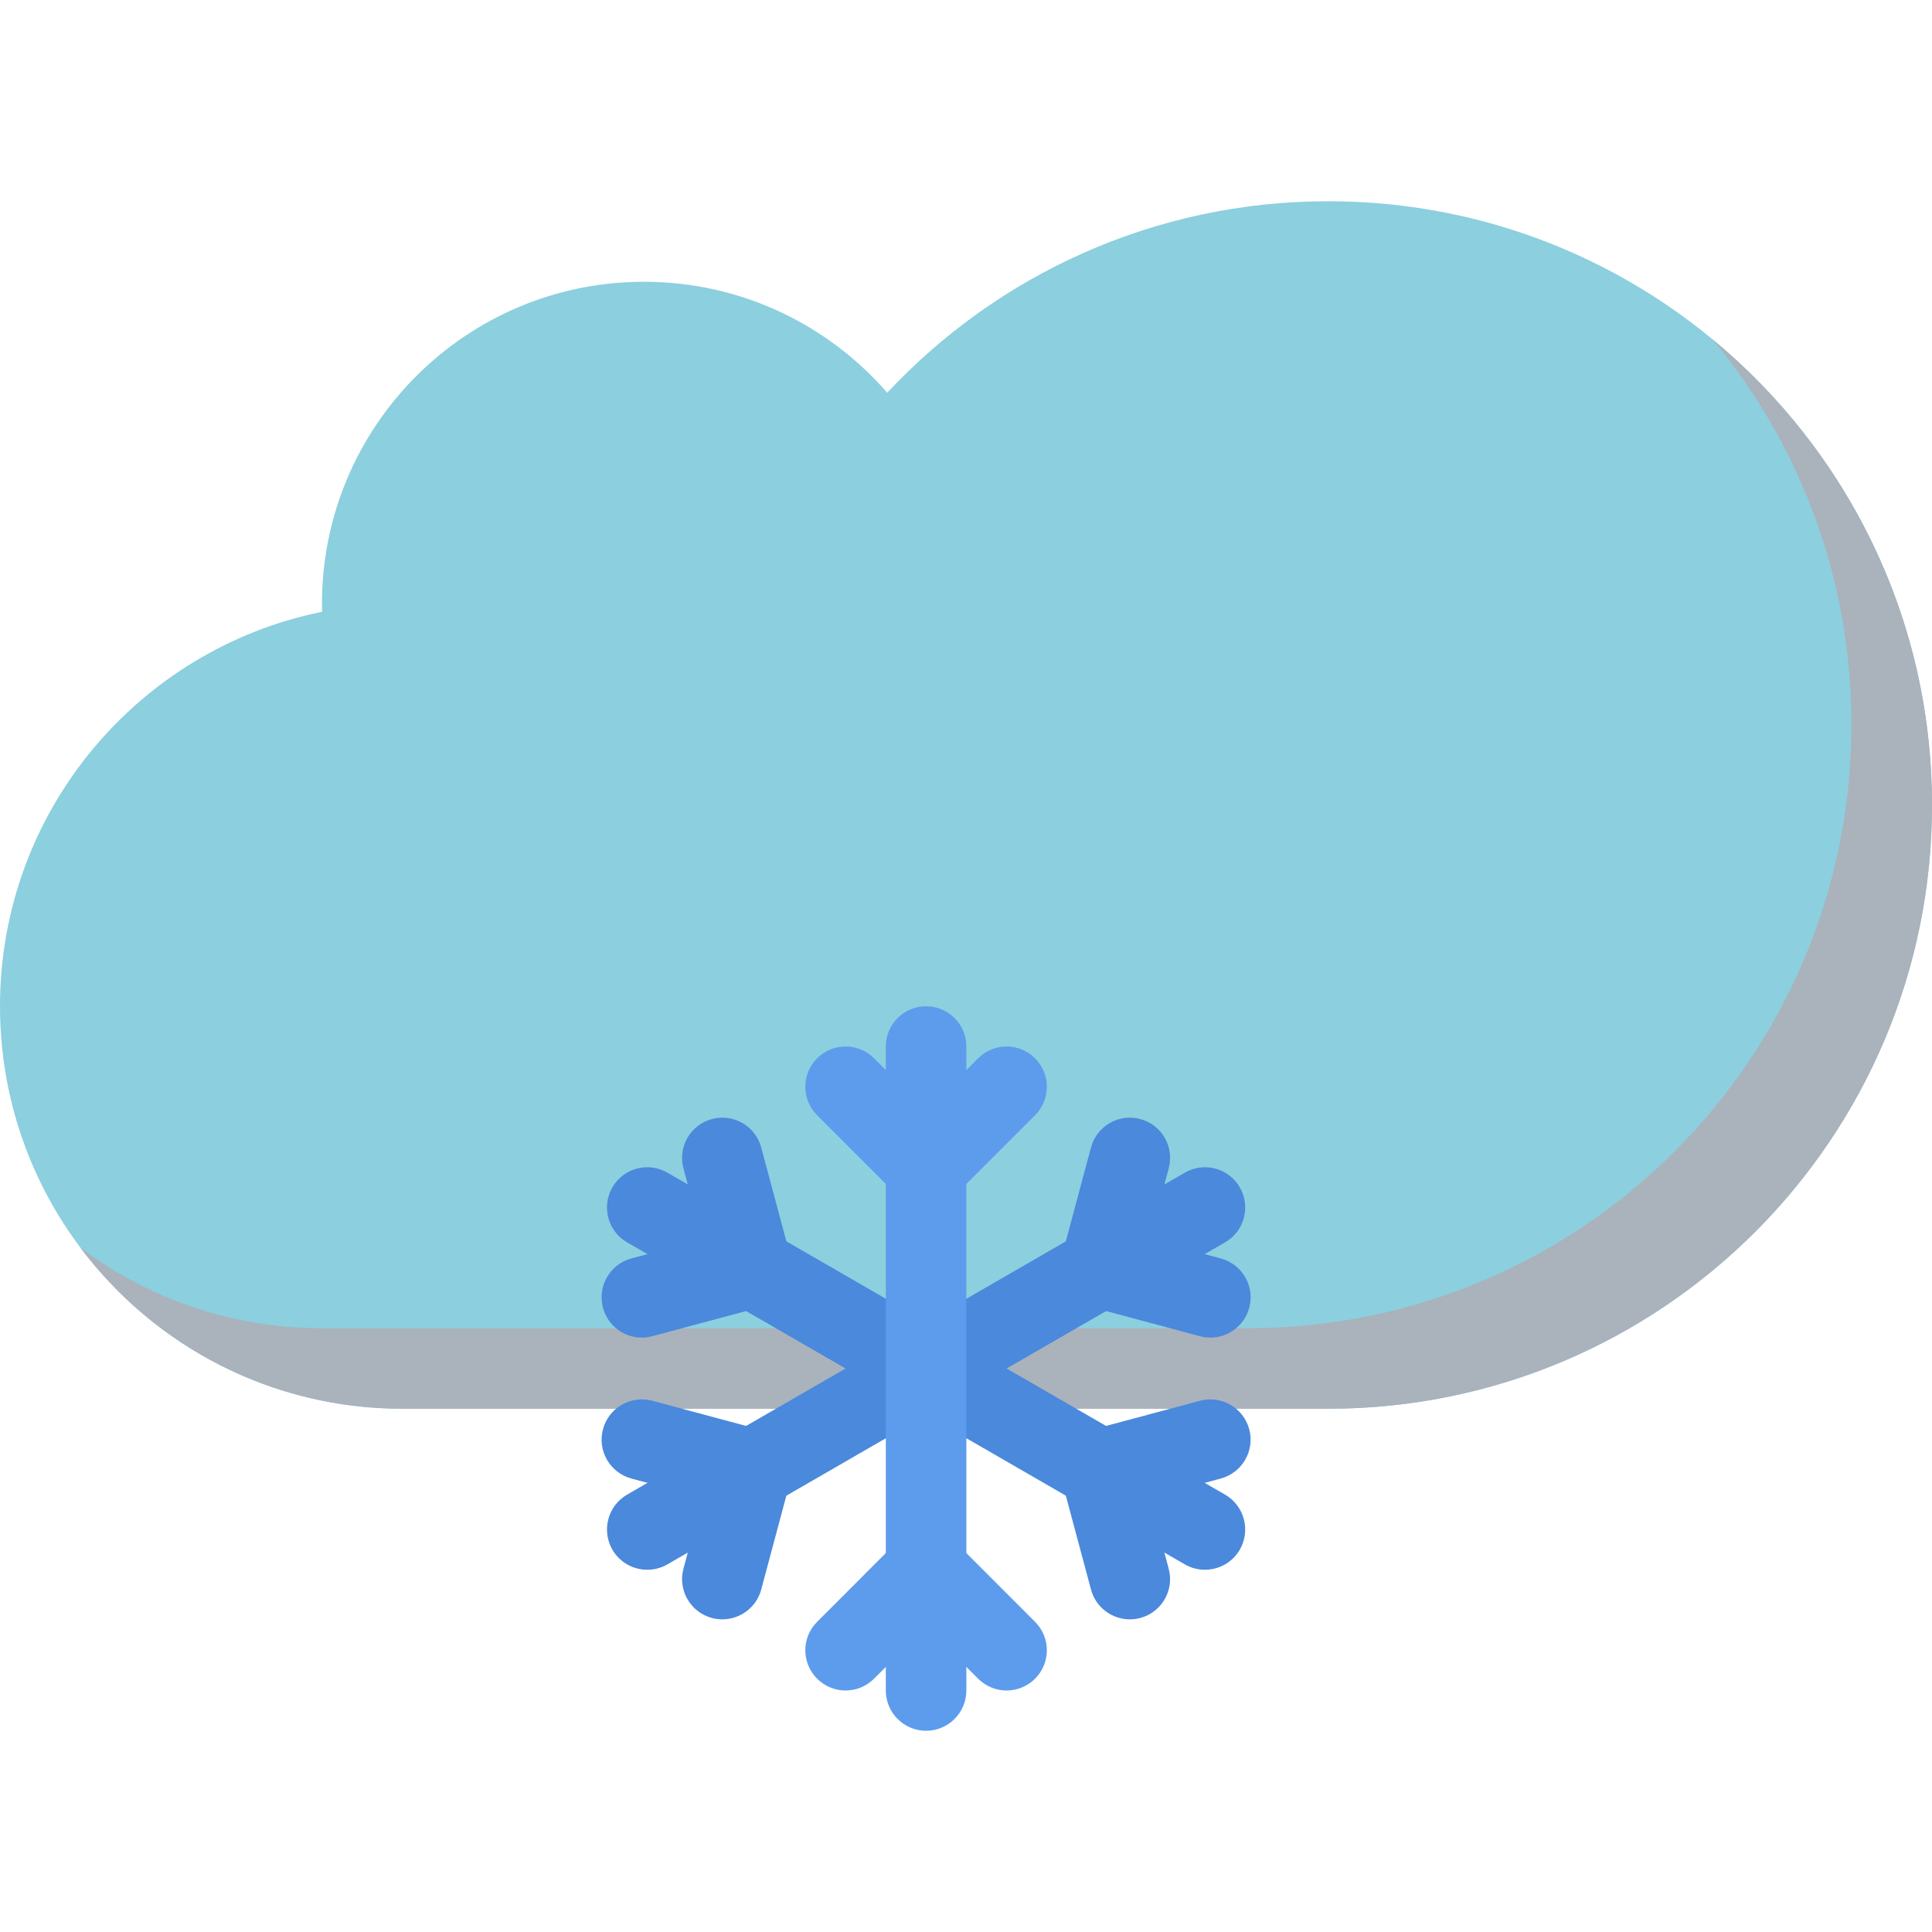 <?xml version="1.0" encoding="iso-8859-1"?>
<!-- Generator: Adobe Illustrator 19.0.0, SVG Export Plug-In . SVG Version: 6.00 Build 0)  -->
<svg version="1.1" id="Layer_1" xmlns="http://www.w3.org/2000/svg" xmlns:xlink="http://www.w3.org/1999/xlink" x="0px" y="0px"
	 viewBox="0 0 511.984 511.984" style="enable-background:new 0 0 511.984 511.984;" xml:space="preserve">
<path style="fill:#8CCFDE;" d="M351.989,53.327c-46.123,0-87.685,19.53-116.871,50.748C219.463,86.06,196.4,74.67,170.651,74.67
	c-47.124,0-85.325,38.202-85.325,85.325c0,0.719,0.016,1.422,0.031,2.125C36.655,171.995,0,215.041,0,266.664
	c0,58.903,47.749,106.652,106.653,106.652h245.336c88.356,0,159.995-71.622,159.995-159.994
	C511.984,124.965,440.346,53.327,351.989,53.327z"/>
<path style="fill:#AAB2BC;" d="M453.954,90.029c22.922,27.686,36.688,63.217,36.688,101.965
	c0,88.356-71.622,159.995-159.995,159.995H85.326c-24.016,0-46.171-7.938-63.998-21.328c19.452,25.906,50.436,42.655,85.325,42.655
	h245.336c88.356,0,159.995-71.622,159.995-159.994C511.984,163.714,489.391,119.371,453.954,90.029z"/>
<g>
	<path style="fill:#4A89DC;" d="M319.304,415.987c-1.813,0-3.641-0.453-5.313-1.422l-147.809-85.342
		c-5.094-2.938-6.843-9.468-3.906-14.562c2.953-5.109,9.469-6.859,14.578-3.906l147.792,85.325
		c5.109,2.953,6.844,9.469,3.906,14.578C326.584,414.081,322.99,415.987,319.304,415.987z"/>
	<path style="fill:#4A89DC;" d="M199.228,346.661c-4.719,0-9.031-3.141-10.297-7.906l-7.813-29.14
		c-1.53-5.702,1.844-11.546,7.547-13.062c5.688-1.531,11.531,1.844,13.063,7.531l7.797,29.139
		c1.531,5.703-1.844,11.547-7.531,13.063C201.072,346.536,200.135,346.661,199.228,346.661z"/>
	<path style="fill:#4A89DC;" d="M170.089,354.473c-4.719,0-9.031-3.156-10.296-7.922c-1.531-5.688,1.843-11.531,7.53-13.063
		l29.14-7.797c5.703-1.531,11.547,1.844,13.063,7.531c1.531,5.703-1.844,11.547-7.531,13.063l-29.14,7.813
		C171.932,354.348,170.995,354.473,170.089,354.473z"/>
	<path style="fill:#4A89DC;" d="M299.397,429.128c-4.703,0-9.016-3.141-10.281-7.906l-7.813-29.141
		c-1.531-5.688,1.844-11.53,7.531-13.062c5.703-1.531,11.547,1.859,13.078,7.546l7.797,29.141
		c1.531,5.688-1.844,11.531-7.531,13.063C301.241,429.018,300.319,429.128,299.397,429.128z"/>
	<path style="fill:#4A89DC;" d="M291.6,399.987c-4.719,0-9.016-3.141-10.297-7.906c-1.531-5.688,1.844-11.53,7.531-13.062
		l29.156-7.813c5.687-1.516,11.53,1.859,13.062,7.547c1.516,5.687-1.859,11.53-7.547,13.062l-29.14,7.813
		C293.444,399.878,292.507,399.987,291.6,399.987z"/>
	<path style="fill:#4A89DC;" d="M171.526,415.987c-3.688,0-7.266-1.906-9.25-5.328c-2.937-5.109-1.188-11.625,3.906-14.578
		l147.809-85.325c5.094-2.953,11.624-1.203,14.562,3.906c2.938,5.094,1.203,11.624-3.906,14.562l-147.792,85.342
		C175.167,415.534,173.339,415.987,171.526,415.987z"/>
	<path style="fill:#4A89DC;" d="M199.244,399.987c-0.922,0-1.844-0.109-2.781-0.359l-29.14-7.813
		c-5.688-1.531-9.062-7.375-7.53-13.062c1.515-5.688,7.358-9.063,13.062-7.547l29.14,7.813c5.688,1.531,9.063,7.374,7.531,13.062
		C208.26,396.846,203.947,399.987,199.244,399.987z"/>
	<path style="fill:#4A89DC;" d="M191.431,429.128c-0.922,0-1.844-0.109-2.766-0.359c-5.703-1.531-9.077-7.375-7.547-13.063
		l7.813-29.141c1.516-5.687,7.375-9.077,13.063-7.546s9.063,7.374,7.531,13.062l-7.797,29.141
		C200.447,425.987,196.135,429.128,191.431,429.128z"/>
	<path style="fill:#4A89DC;" d="M320.757,354.473c-0.922,0-1.844-0.125-2.766-0.375l-29.156-7.813
		c-5.688-1.516-9.063-7.359-7.531-13.063c1.516-5.688,7.375-9.063,13.063-7.531l29.14,7.797c5.688,1.531,9.063,7.375,7.547,13.063
		C329.771,351.317,325.459,354.473,320.757,354.473z"/>
	<path style="fill:#4A89DC;" d="M291.616,346.661c-0.922,0-1.844-0.125-2.781-0.375c-5.688-1.516-9.063-7.359-7.531-13.063
		l7.813-29.139c1.516-5.688,7.375-9.063,13.063-7.531c5.688,1.516,9.063,7.359,7.531,13.062l-7.797,29.14
		C300.632,343.52,296.319,346.661,291.616,346.661z"/>
</g>
<g>
	<path style="fill:#5D9CEC;" d="M245.414,458.657c-5.89,0-10.671-4.781-10.671-10.671V277.319c0-5.89,4.781-10.655,10.671-10.655
		c5.891,0,10.672,4.766,10.672,10.655v170.667C256.086,453.876,251.305,458.657,245.414,458.657z"/>
	<path style="fill:#5D9CEC;" d="M245.414,319.99c-2.734,0-5.453-1.047-7.546-3.125c-4.156-4.172-4.156-10.921,0-15.077
		l21.344-21.344c4.155-4.155,10.921-4.155,15.077,0c4.172,4.172,4.172,10.922,0,15.094l-21.328,21.327
		C250.883,318.943,248.148,319.99,245.414,319.99z"/>
	<path style="fill:#5D9CEC;" d="M245.414,319.99c-2.734,0-5.453-1.047-7.546-3.125l-21.327-21.327
		c-4.172-4.172-4.172-10.922,0-15.094c4.171-4.155,10.921-4.155,15.077,0l21.343,21.344c4.157,4.156,4.157,10.905,0,15.077
		C250.883,318.943,248.148,319.99,245.414,319.99z"/>
	<path style="fill:#5D9CEC;" d="M224.087,447.986c-2.734,0-5.468-1.047-7.546-3.125c-4.172-4.171-4.172-10.921,0-15.077
		l21.327-21.344c4.171-4.156,10.921-4.156,15.093,0c4.157,4.172,4.157,10.922,0,15.094l-21.343,21.327
		C229.54,446.939,226.805,447.986,224.087,447.986z"/>
	<path style="fill:#5D9CEC;" d="M266.742,447.986c-2.719,0-5.453-1.047-7.53-3.125l-21.344-21.327
		c-4.156-4.172-4.156-10.922,0-15.094c4.171-4.156,10.921-4.156,15.093,0l21.328,21.344c4.172,4.156,4.172,10.906,0,15.077
		C272.211,446.939,269.476,447.986,266.742,447.986z"/>
</g>
<g>
</g>
<g>
</g>
<g>
</g>
<g>
</g>
<g>
</g>
<g>
</g>
<g>
</g>
<g>
</g>
<g>
</g>
<g>
</g>
<g>
</g>
<g>
</g>
<g>
</g>
<g>
</g>
<g>
</g>
</svg>
